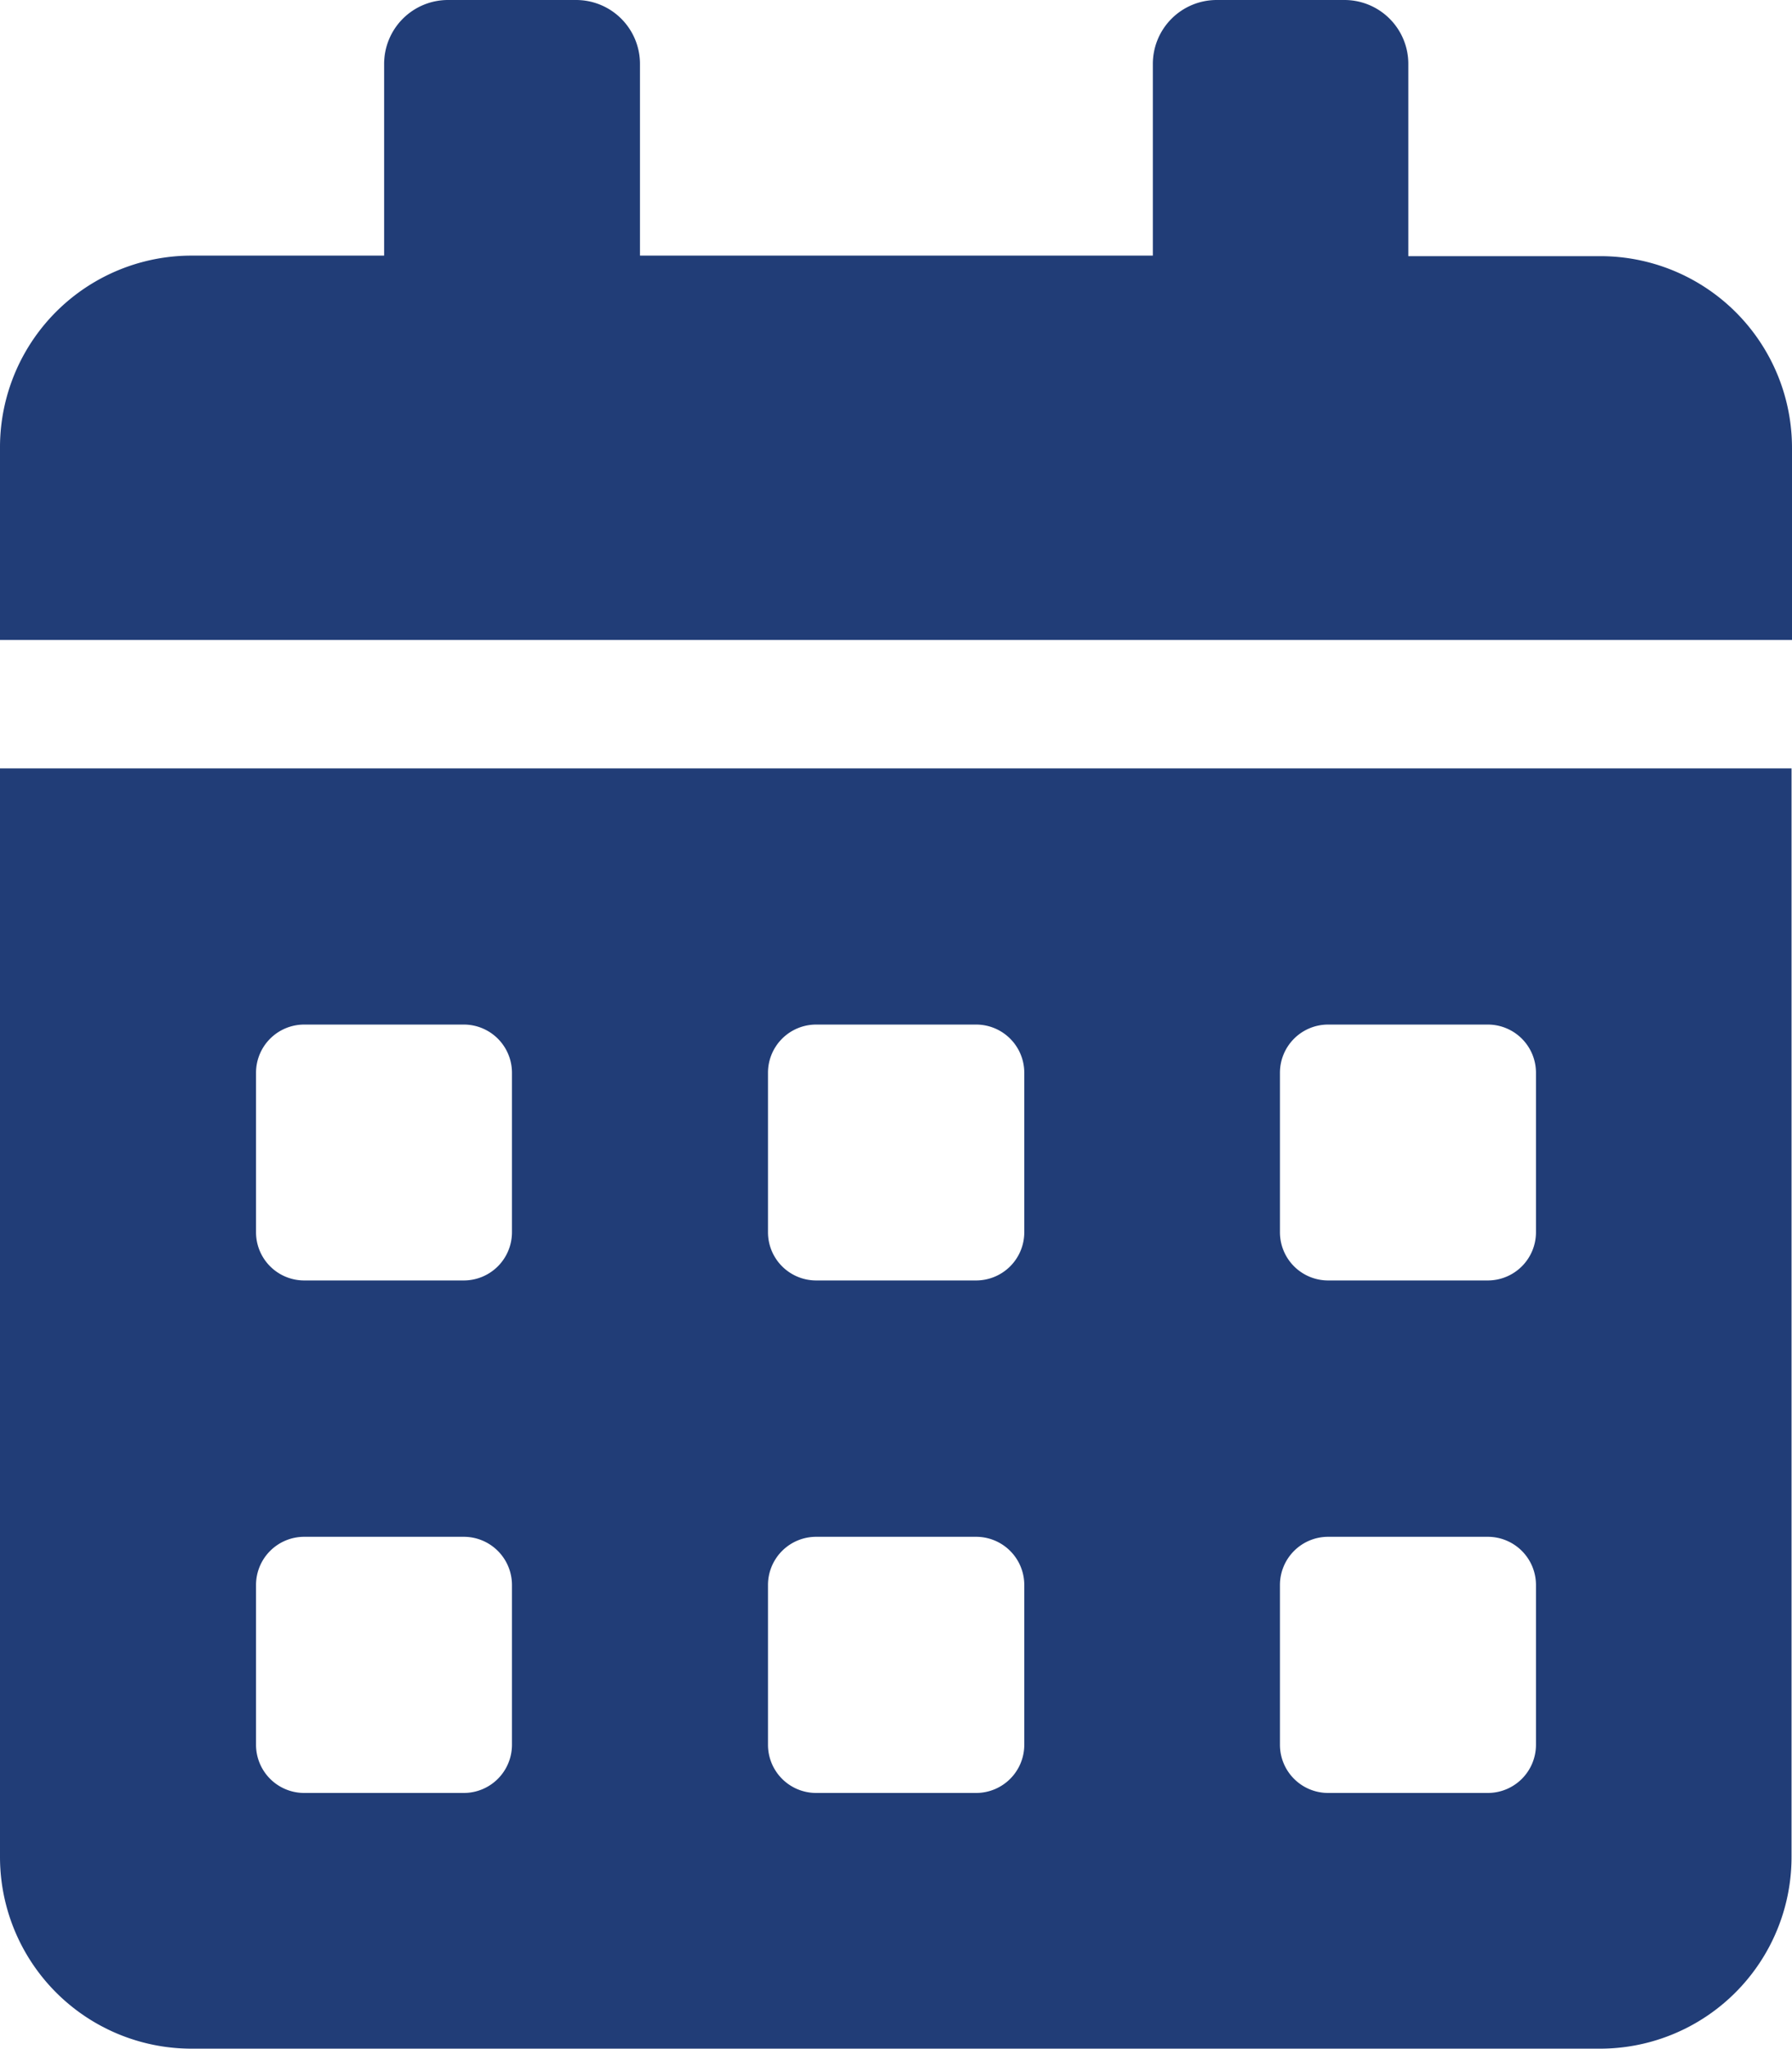<svg xmlns="http://www.w3.org/2000/svg" width="19.64" height="22.445" viewBox="0 0 19.64 22.445"><defs><style>.a{fill:#213d77;}</style></defs><path class="a" d="M0,20.341a2.1,2.1,0,0,0,2.1,2.1H17.535a2.1,2.1,0,0,0,2.1-2.1V8.417H0Zm14.028-8.592a.528.528,0,0,1,.526-.526h1.754a.528.528,0,0,1,.526.526V13.5a.528.528,0,0,1-.526.526H14.554a.528.528,0,0,1-.526-.526Zm0,5.611a.528.528,0,0,1,.526-.526h1.754a.528.528,0,0,1,.526.526v1.754a.528.528,0,0,1-.526.526H14.554a.528.528,0,0,1-.526-.526ZM8.417,11.749a.528.528,0,0,1,.526-.526H10.7a.528.528,0,0,1,.526.526V13.5a.528.528,0,0,1-.526.526H8.943a.528.528,0,0,1-.526-.526Zm0,5.611a.528.528,0,0,1,.526-.526H10.7a.528.528,0,0,1,.526.526v1.754a.528.528,0,0,1-.526.526H8.943a.528.528,0,0,1-.526-.526ZM2.806,11.749a.528.528,0,0,1,.526-.526H5.085a.528.528,0,0,1,.526.526V13.5a.528.528,0,0,1-.526.526H3.332a.528.528,0,0,1-.526-.526Zm0,5.611a.528.528,0,0,1,.526-.526H5.085a.528.528,0,0,1,.526.526v1.754a.528.528,0,0,1-.526.526H3.332a.528.528,0,0,1-.526-.526ZM17.535,2.806h-2.1V.7a.7.7,0,0,0-.7-.7h-1.4a.7.7,0,0,0-.7.7v2.1H7.014V.7a.7.7,0,0,0-.7-.7H4.91a.7.7,0,0,0-.7.7v2.1H2.1A2.1,2.1,0,0,0,0,4.91v2.1H19.64V4.91A2.1,2.1,0,0,0,17.535,2.806Z"/></svg>